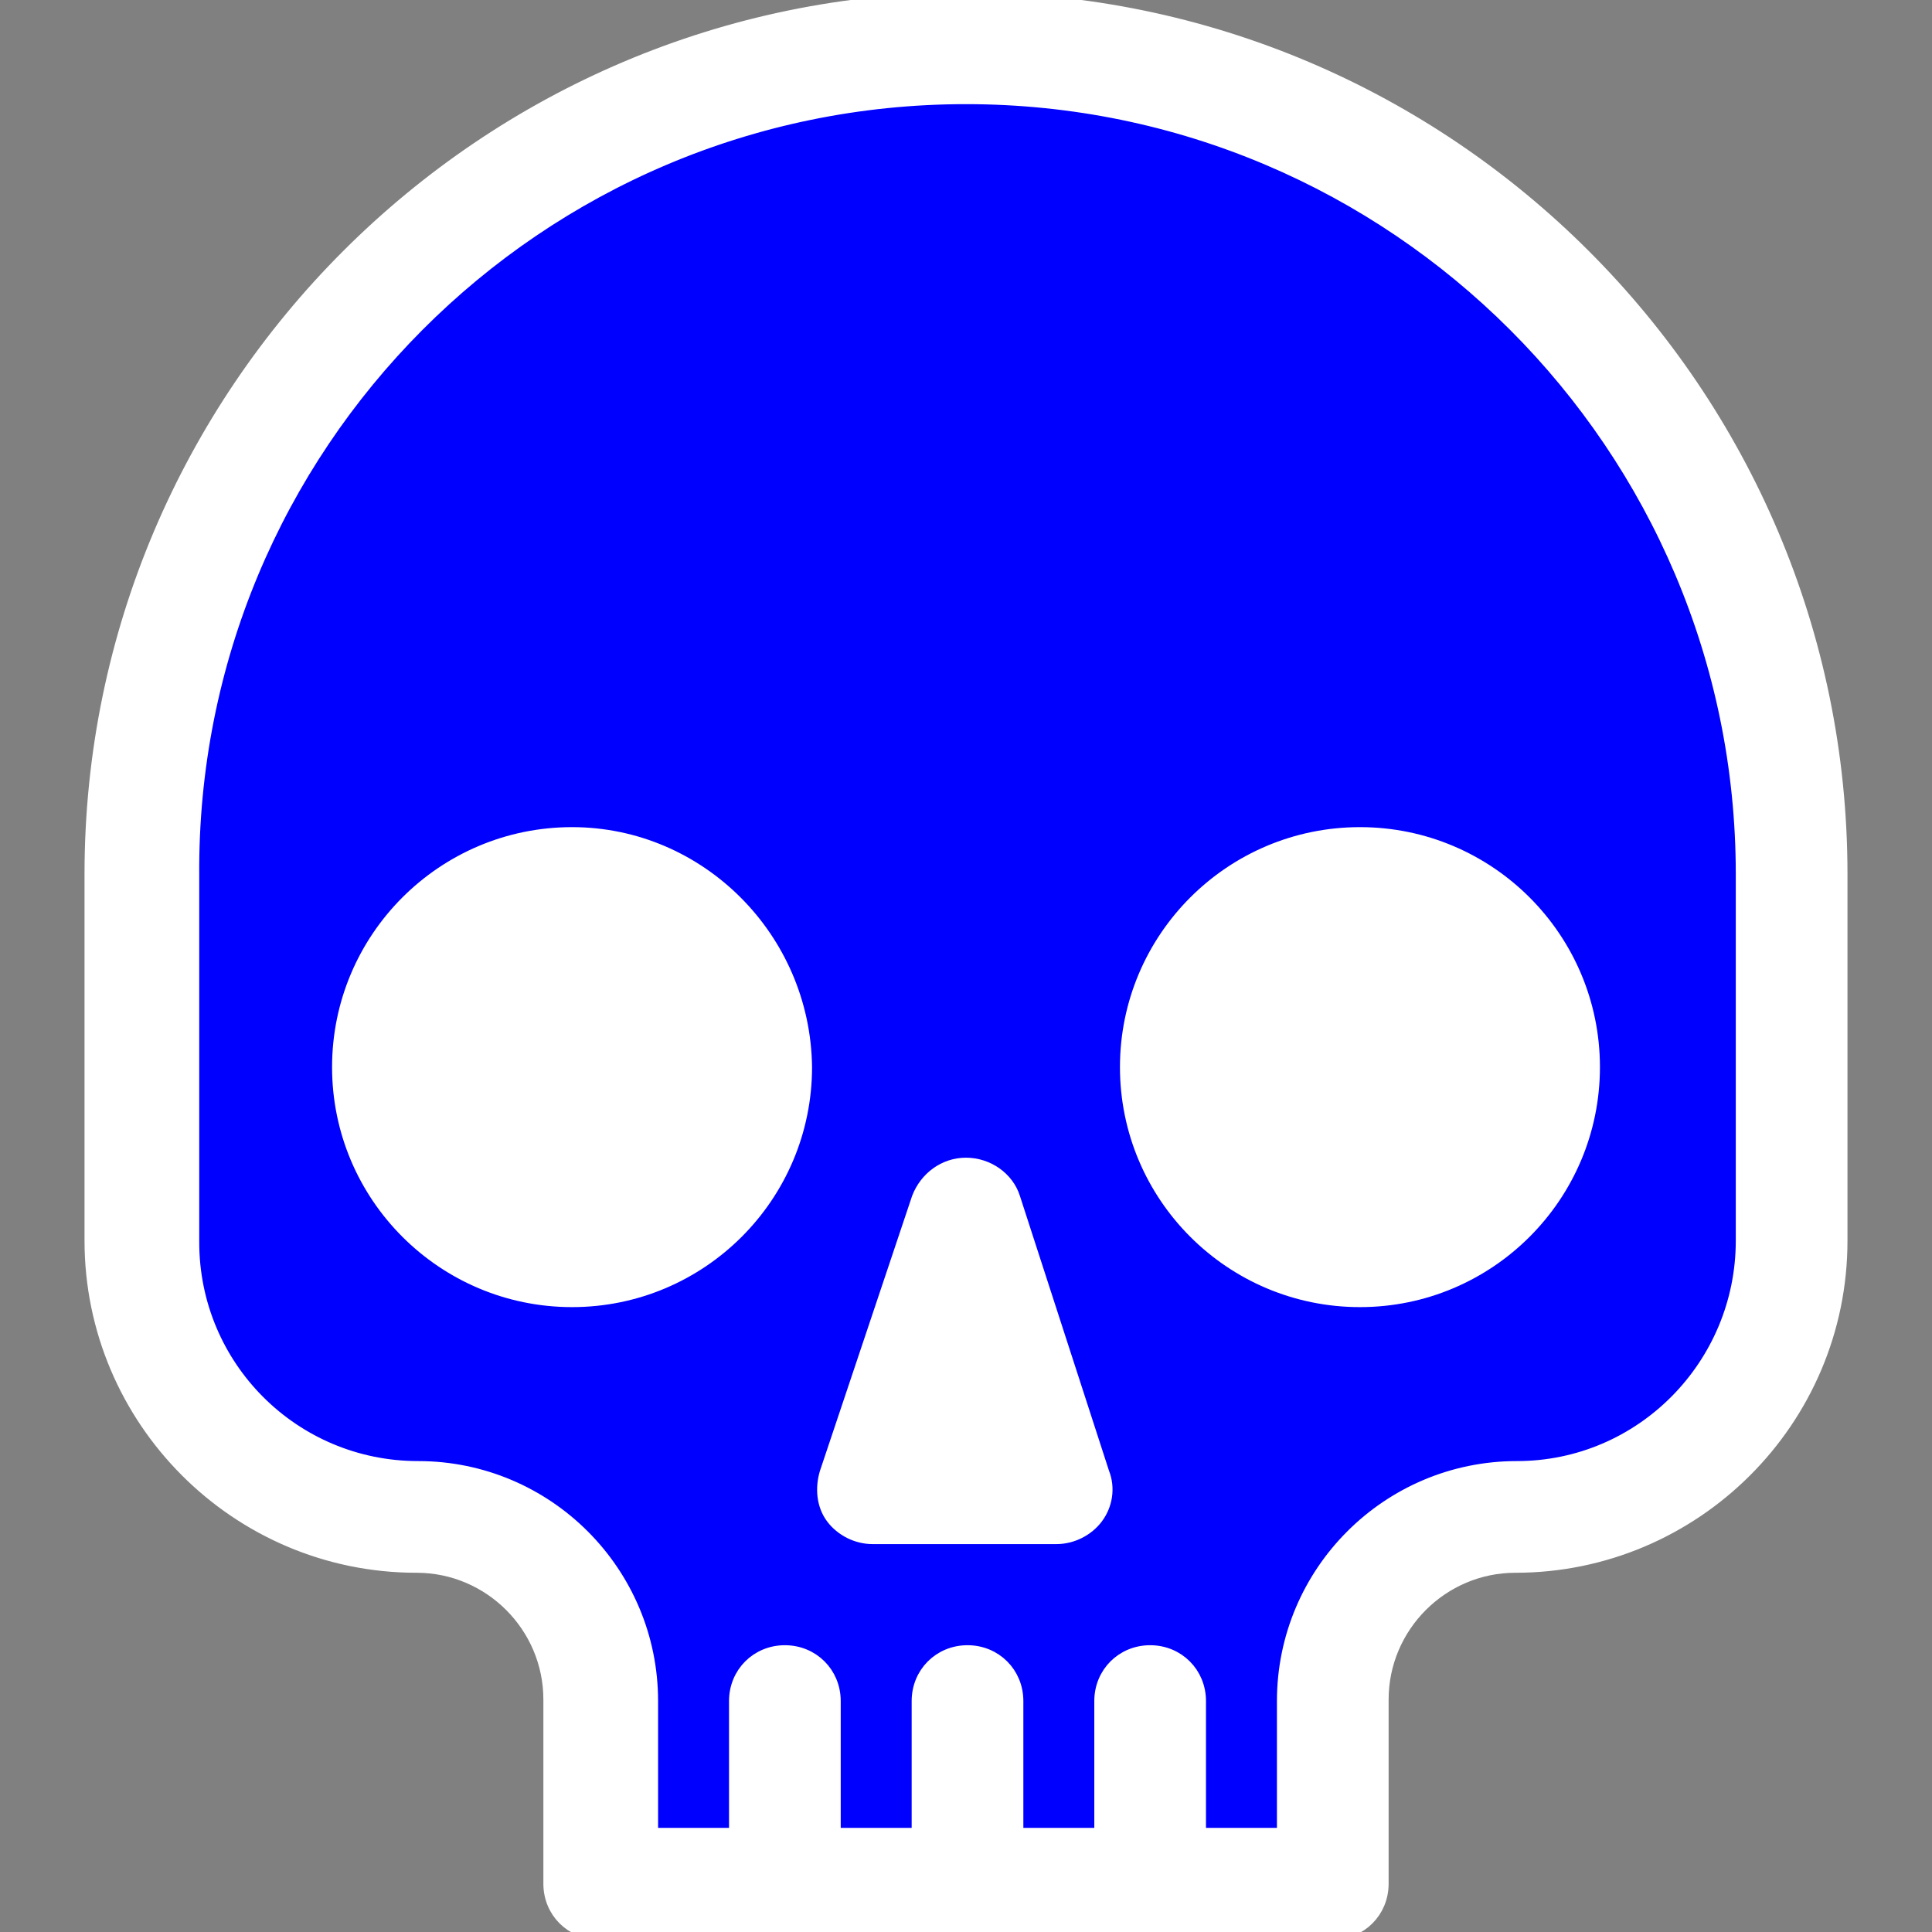 <?xml version="1.0" encoding="utf-8"?>
<!-- Generator: Adobe Illustrator 19.0.0, SVG Export Plug-In . SVG Version: 6.00 Build 0)  -->
<svg version="1.1" id="Слой_1" xmlns="http://www.w3.org/2000/svg" xmlns:xlink="http://www.w3.org/1999/xlink" x="0px" y="0px"
	 viewBox="0 0 128 128" enable-background="new 0 0 128 128" xml:space="preserve">
<rect x="0" y="0" width="128" height="128" fill="#808080" stroke="none"/>
<g id="XMLID_1_">
	<path id="XMLID_12_" fill="#0000FF" d="M121.9,57.9C121.9,26,95.9,0,64,0C32.1,0,6.1,26,6.1,57.9v24.3c0,11.8,9.6,21.5,21.5,21.5
		c4.9,0,8.9,4,8.9,8.9v12.2c0,1.8,1.4,3.2,3.2,3.2h48.6c1.8,0,3.2-1.4,3.2-3.2v-12.2c0-4.9,4-8.9,8.9-8.9c11.8,0,21.5-9.6,21.5-21.5
		V57.9z"/>
</g>
<g id="XMLID_2_">
	<path id="XMLID_6_" fill="#FFFFFF" stroke="#FFFFFF" stroke-miterlimit="10" d="M121.9,57.9C121.9,26,95.9,0,64,0
		C32.1,0,6.1,26,6.1,57.9v24.3c0,11.8,9.6,21.5,21.5,21.5c4.9,0,8.9,4,8.9,8.9v12.2c0,1.8,1.4,3.2,3.2,3.2h48.6
		c1.8,0,3.2-1.4,3.2-3.2v-12.2c0-4.9,4-8.9,8.9-8.9c11.8,0,21.5-9.6,21.5-21.5V57.9z M100.5,97.3c-8.5,0-15.4,6.9-15.4,15.4v8.9
		h-5.7v-8.9c0-1.8-1.4-3.2-3.2-3.2c-1.8,0-3.2,1.4-3.2,3.2v8.9h-5.7v-8.9c0-1.8-1.4-3.2-3.2-3.2s-3.2,1.4-3.2,3.2v8.9h-5.7v-8.9
		c0-1.8-1.4-3.2-3.2-3.2c-1.8,0-3.2,1.4-3.2,3.2v8.9h-5.7v-8.9c0-8.5-6.9-15.4-15.4-15.4c-8.3,0-15-6.7-15-15l0-24.3
		C12.5,29.5,35.6,6.4,64,6.4c28.4,0,51.5,23.1,51.5,51.5l0,24.3C115.5,90.5,108.8,97.3,100.5,97.3z"/>
	<path id="XMLID_5_" fill="#FFFFFF" stroke="#FFFFFF" stroke-miterlimit="10" d="M67.1,79.4c-0.4-1.3-1.7-2.2-3.1-2.2
		c-1.4,0-2.6,0.9-3.1,2.2l-6.1,18.2c-0.3,1-0.2,2.1,0.4,2.9c0.6,0.8,1.6,1.3,2.6,1.3h12.2c1,0,2-0.5,2.6-1.3
		c0.6-0.8,0.8-1.9,0.4-2.9L67.1,79.4z"/>
	<path id="XMLID_4_" fill="#FFFFFF" stroke="#FFFFFF" stroke-miterlimit="10" d="M37.9,55.3c-8.5,0-15.4,6.9-15.4,15.4
		c0,8.5,6.9,15.4,15.4,15.4s15.4-6.9,15.4-15.4C53.2,62.2,46.3,55.3,37.9,55.3z"/>
	<path id="XMLID_3_" fill="#FFFFFF" stroke="#FFFFFF" stroke-miterlimit="10" d="M90.1,55.3c-8.5,0-15.4,6.9-15.4,15.4
		c0,8.5,6.9,15.4,15.4,15.4c8.5,0,15.4-6.9,15.4-15.4C105.5,62.2,98.6,55.3,90.1,55.3z"/>
</g>
</svg>
